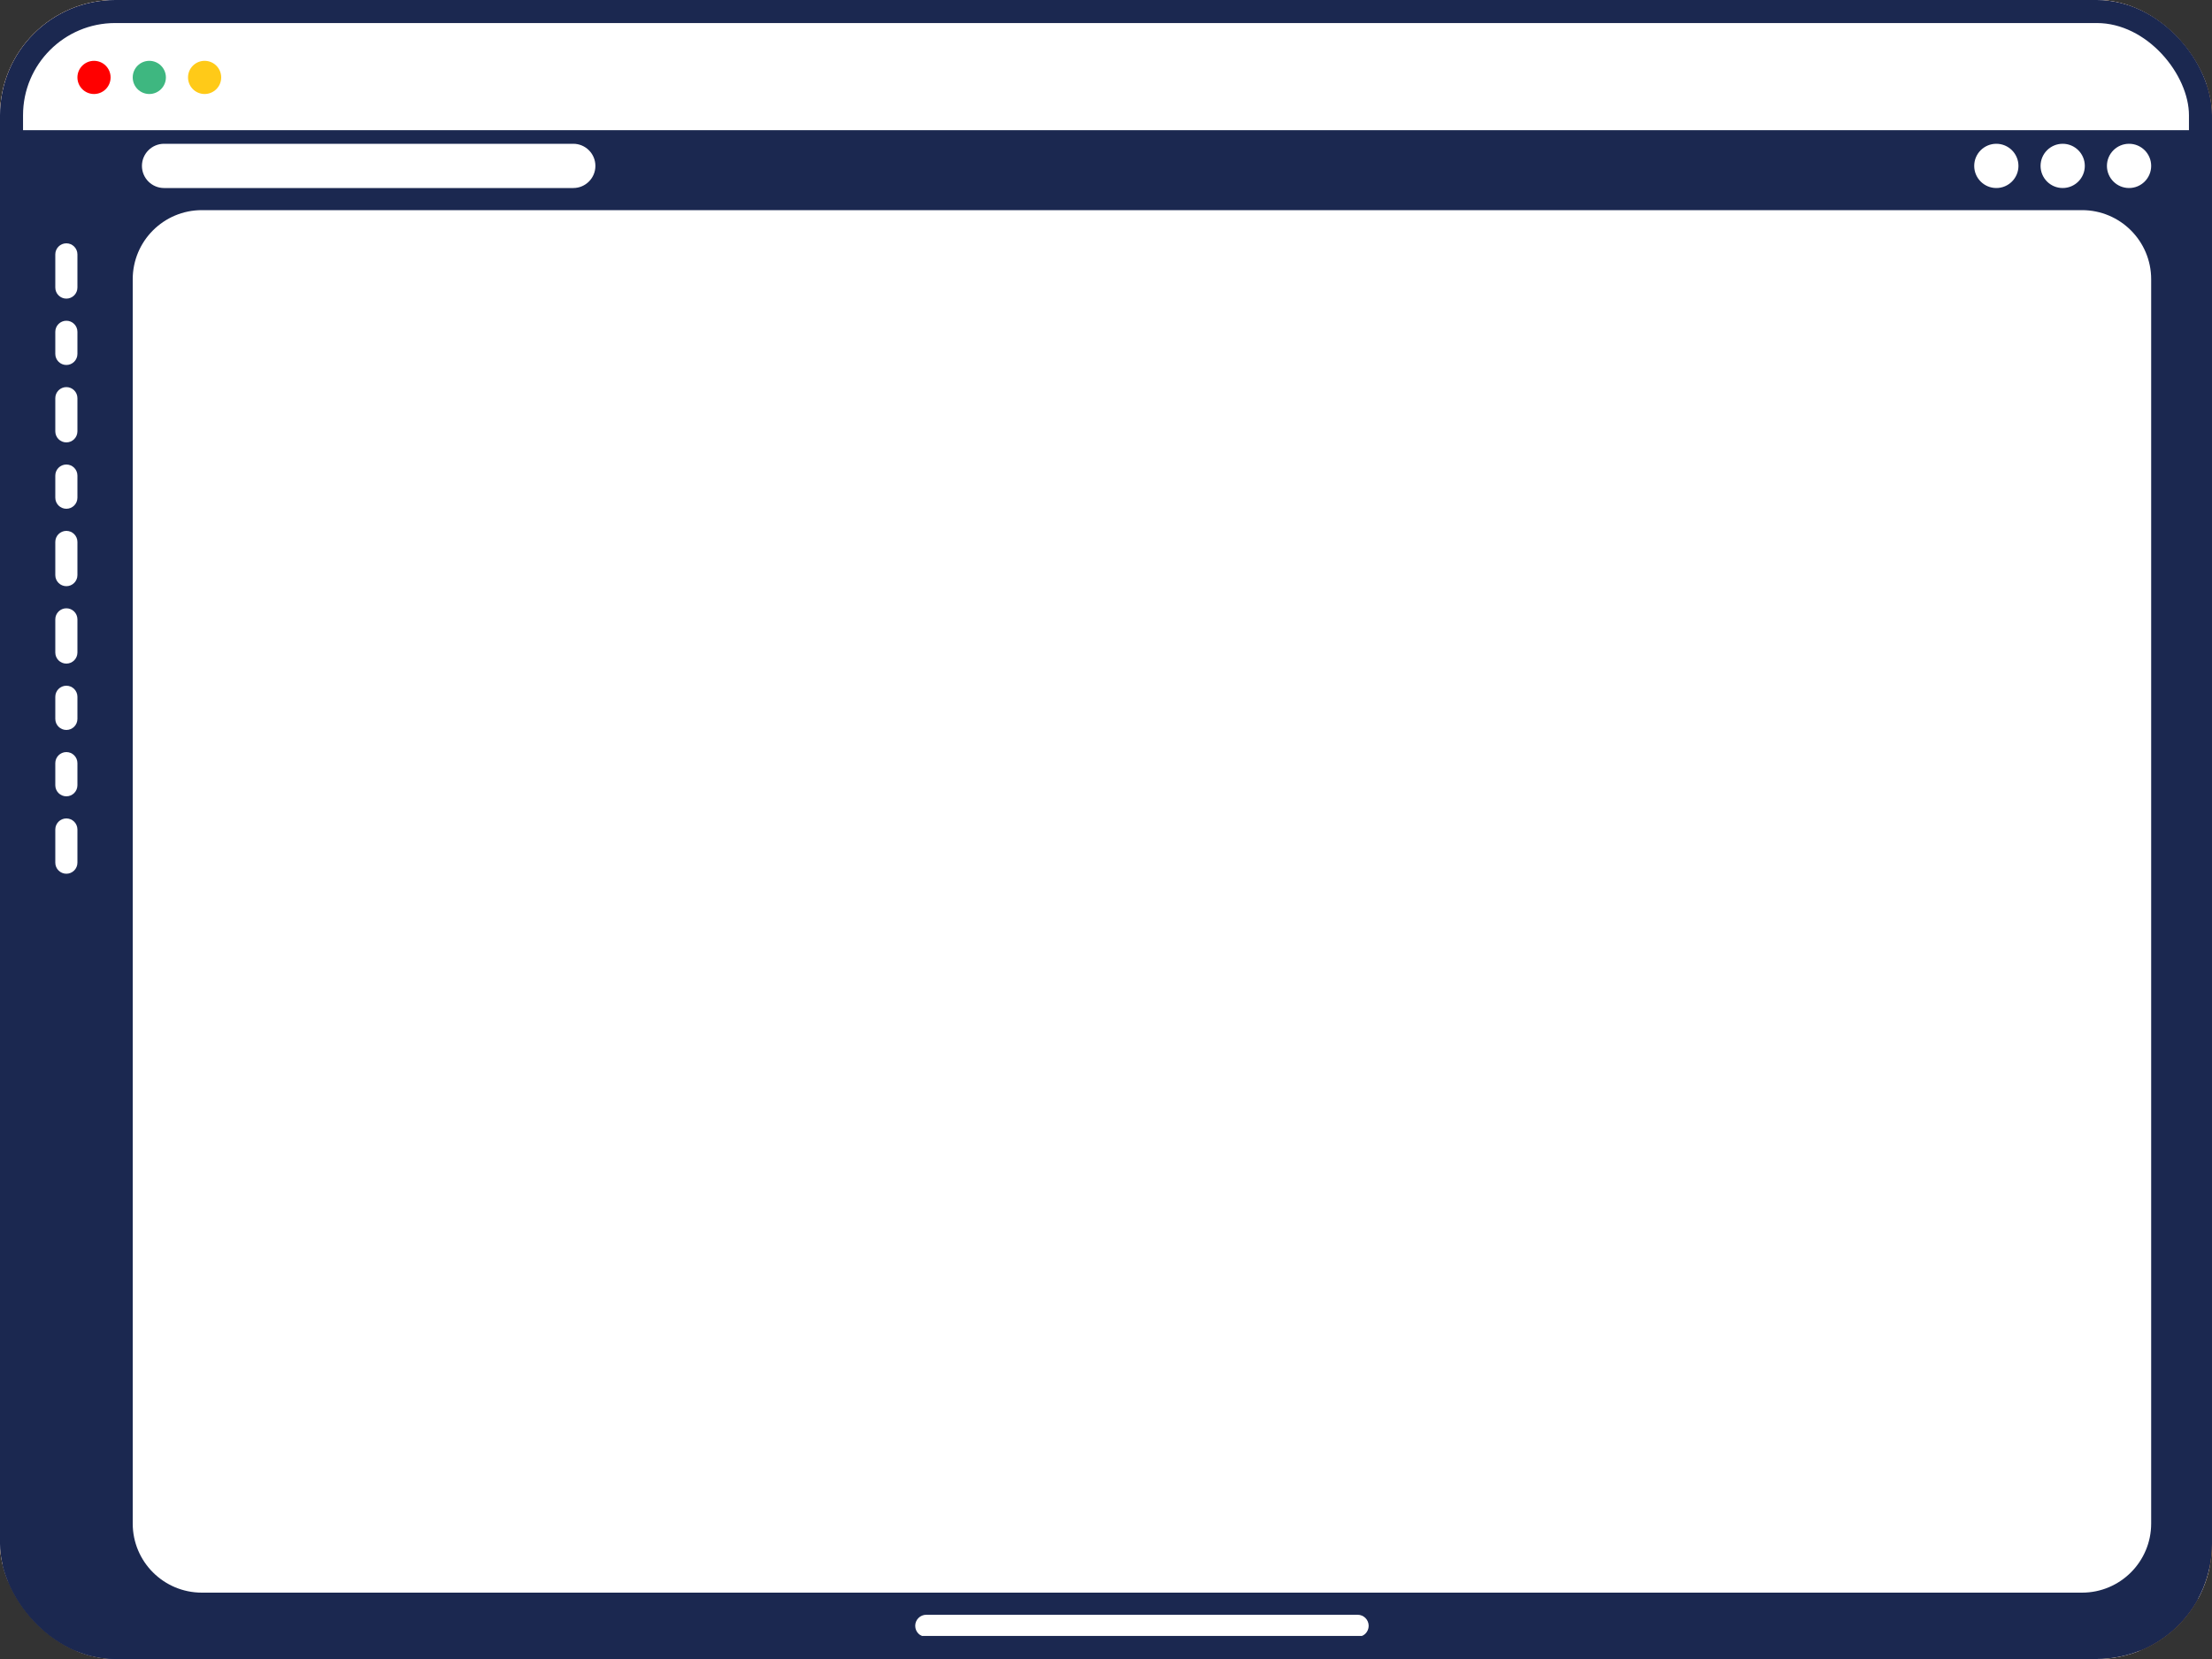 <svg width="96" height="72" viewBox="0 0 96 72" fill="none" xmlns="http://www.w3.org/2000/svg">
<rect x="0" y="0" width="96" height="72" fill="#333333" stroke="none"/>
<g clip-path="url(#clip0_190_492)">
<rect width="96" height="72" rx="5" fill="#FE9F43"/>
<path d="M0 0H95.76V5.28H0V0Z" fill="white"/>
<mask id="mask0_190_492" style="mask-type:luminance" maskUnits="userSpaceOnUse" x="0" y="0" width="96" height="6">
<path d="M0 0H95.76V5.28H0V0Z" fill="white"/>
</mask>
<g mask="url(#mask0_190_492)">
<path d="M-0 9.79006e-06V-0.24H-0.24V9.79006e-06H-0ZM95.76 9.79006e-06H96V-0.24H95.76V9.79006e-06ZM-0 0.24H95.76V-0.24H-0V0.24ZM95.52 9.79006e-06V5.28H96V9.79006e-06H95.52ZM0.24 5.28V9.79006e-06H-0.24V5.28H0.24Z" fill="white"/>
</g>
<path d="M4.08 4.08C4.478 4.08 4.8 3.758 4.8 3.36C4.8 2.962 4.478 2.64 4.08 2.64C3.683 2.64 3.36 2.962 3.36 3.36C3.36 3.758 3.683 4.08 4.08 4.08Z" fill="#FF0000"/>
<path d="M6.48 4.08C6.877 4.08 7.2 3.758 7.2 3.36C7.2 2.962 6.877 2.64 6.48 2.64C6.082 2.64 5.76 2.962 5.76 3.36C5.76 3.758 6.082 4.08 6.48 4.08Z" fill="#3EB780"/>
<path d="M8.88 4.08C9.278 4.08 9.6 3.758 9.6 3.36C9.6 2.962 9.278 2.64 8.88 2.64C8.483 2.64 8.16 2.962 8.16 3.36C8.16 3.758 8.483 4.08 8.88 4.08Z" fill="#FFCA18"/>
<path d="M0.12 5.4H95.64V71.88H0.12V5.4Z" fill="#1B2850"/>
<path d="M90.36 9.12H8.76C7.103 9.12 5.76 10.463 5.76 12.12V66.12C5.76 67.777 7.103 69.12 8.76 69.12H90.36C92.017 69.12 93.36 67.777 93.36 66.12V12.12C93.36 10.463 92.017 9.12 90.36 9.12Z" fill="white"/>
<path d="M0.12 5.4H95.64V71.88H0.12V5.4Z" stroke="white" stroke-width="0.5"/>
<path d="M0.12 6.4H5.64V72.88H0.12V6.4Z" fill="#1B2850"/>
<path d="M3.36 6.24H2.4C1.87 6.24 1.44 6.67 1.44 7.2C1.44 7.73 1.87 8.16 2.4 8.16H3.36C3.891 8.16 4.32 7.73 4.32 7.2C4.32 6.67 3.891 6.24 3.36 6.24Z" fill="#1B2850"/>
<path d="M3.36 11.04C3.36 10.775 3.145 10.56 2.88 10.56C2.615 10.56 2.4 10.775 2.4 11.04V12.48C2.4 12.745 2.615 12.96 2.88 12.96C3.145 12.96 3.36 12.745 3.36 12.48V11.04Z" fill="white"/>
<path d="M3.36 14.4C3.36 14.135 3.145 13.92 2.88 13.92C2.615 13.92 2.4 14.135 2.4 14.4V15.36C2.4 15.625 2.615 15.84 2.88 15.84C3.145 15.84 3.36 15.625 3.36 15.36V14.4Z" fill="white"/>
<path d="M3.36 17.28C3.36 17.015 3.145 16.8 2.88 16.8C2.615 16.8 2.4 17.015 2.4 17.28V18.72C2.4 18.985 2.615 19.2 2.88 19.2C3.145 19.2 3.36 18.985 3.36 18.72V17.28Z" fill="white"/>
<path d="M3.36 20.64C3.36 20.375 3.145 20.16 2.88 20.16C2.615 20.16 2.4 20.375 2.4 20.64V21.6C2.4 21.865 2.615 22.08 2.88 22.08C3.145 22.08 3.36 21.865 3.36 21.6V20.64Z" fill="white"/>
<path d="M3.36 23.52C3.36 23.255 3.145 23.04 2.88 23.04C2.615 23.04 2.4 23.255 2.4 23.52V24.96C2.4 25.225 2.615 25.44 2.88 25.44C3.145 25.44 3.36 25.225 3.36 24.96V23.52Z" fill="white"/>
<path d="M3.36 26.88C3.36 26.615 3.145 26.4 2.88 26.4C2.615 26.4 2.4 26.615 2.4 26.88V28.32C2.4 28.585 2.615 28.8 2.88 28.8C3.145 28.8 3.36 28.585 3.36 28.32V26.88Z" fill="white"/>
<path d="M3.36 30.24C3.36 29.975 3.145 29.76 2.88 29.76C2.615 29.76 2.4 29.975 2.4 30.24V31.2C2.4 31.465 2.615 31.68 2.88 31.68C3.145 31.68 3.36 31.465 3.36 31.2V30.24Z" fill="white"/>
<path d="M3.36 33.12C3.36 32.855 3.145 32.64 2.88 32.64C2.615 32.64 2.4 32.855 2.4 33.12V34.08C2.4 34.345 2.615 34.56 2.88 34.56C3.145 34.56 3.36 34.345 3.36 34.08V33.12Z" fill="white"/>
<path d="M3.36 36C3.36 35.735 3.145 35.52 2.88 35.52C2.615 35.52 2.4 35.735 2.4 36V37.44C2.4 37.705 2.615 37.92 2.88 37.92C3.145 37.92 3.36 37.705 3.36 37.44V36Z" fill="white"/>
<path d="M24.88 6.24H7.12C6.59 6.24 6.16 6.67 6.16 7.2C6.16 7.73 6.59 8.16 7.12 8.16H24.88C25.41 8.16 25.84 7.73 25.84 7.2C25.84 6.67 25.41 6.24 24.88 6.24Z" fill="white"/>
<path d="M86.64 8.16C87.17 8.16 87.6 7.73 87.6 7.2C87.6 6.67 87.17 6.24 86.64 6.24C86.109 6.24 85.68 6.67 85.68 7.2C85.68 7.73 86.109 8.16 86.64 8.16Z" fill="white"/>
<path d="M89.52 8.16C90.05 8.16 90.48 7.73 90.48 7.2C90.48 6.67 90.05 6.24 89.52 6.24C88.989 6.24 88.56 6.67 88.56 7.2C88.56 7.73 88.989 8.16 89.52 8.16Z" fill="white"/>
<path d="M92.4 8.16C92.931 8.16 93.36 7.73 93.36 7.2C93.36 6.67 92.931 6.24 92.4 6.24C91.87 6.24 91.44 6.67 91.44 7.2C91.44 7.73 91.87 8.16 92.4 8.16Z" fill="white"/>
<path d="M58.92 71.04H40.2C39.935 71.04 39.72 70.825 39.72 70.56C39.72 70.295 39.935 70.08 40.2 70.08H58.92C59.185 70.08 59.4 70.295 59.4 70.56C59.4 70.825 59.185 71.04 58.92 71.04Z" fill="white"/>
</g>
<rect x="0.5" y="0.5" width="95" height="71" rx="4.5" stroke="#1B2850"/>
<defs>
<clipPath id="clip0_190_492">
<rect width="96" height="72" rx="5" fill="white"/>
</clipPath>
</defs>
</svg>
